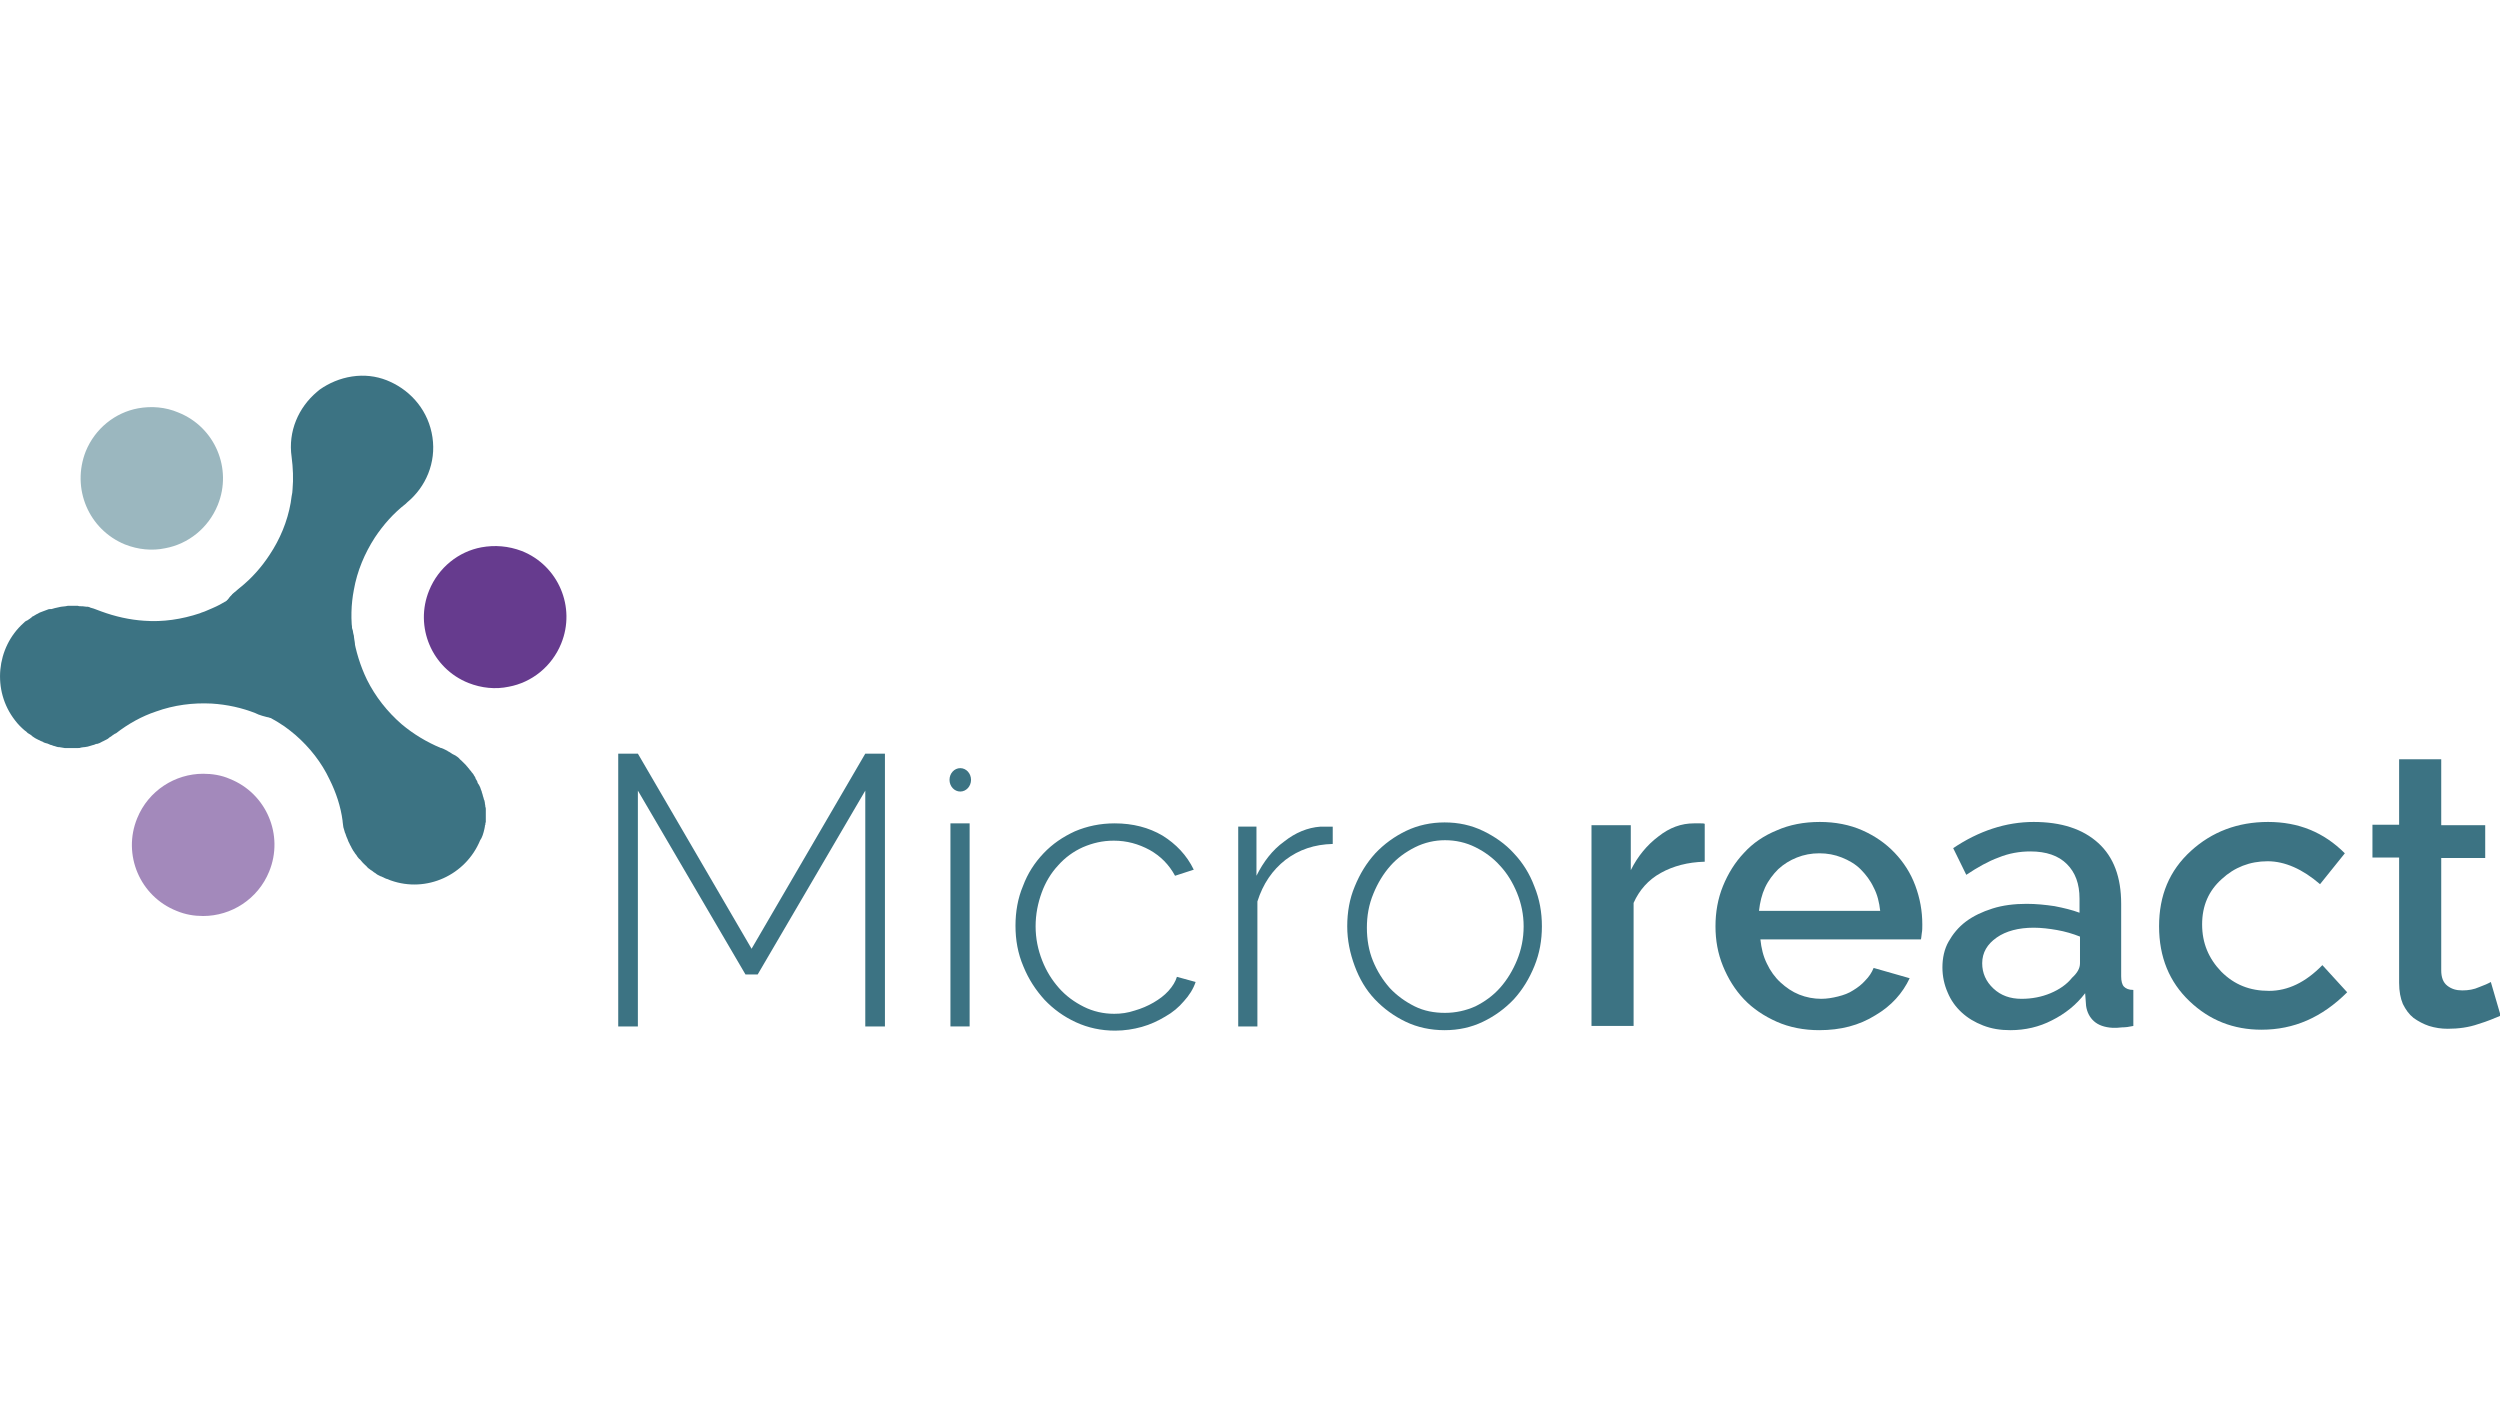 <?xml version="1.0" encoding="UTF-8" standalone="no"?>
<svg
   xmlns:i="&amp;ns_ai;"
   xmlns:dc="http://purl.org/dc/elements/1.1/"
   xmlns:cc="http://creativecommons.org/ns#"
   xmlns:rdf="http://www.w3.org/1999/02/22-rdf-syntax-ns#"
   xmlns:svg="http://www.w3.org/2000/svg"
   xmlns="http://www.w3.org/2000/svg"
   xmlns:xlink="http://www.w3.org/1999/xlink"
   height="337.474"
   width="600"
   xml:space="preserve"
   viewBox="0 0 600 337.474"
   y="0px"
   x="0px"
   id="Layer_1"
   version="1.1"><defs
     id="defs47" /><style
     id="style3"
     type="text/css">
	.st0{fill:#3C7383;}
	.st1{fill:#A389BB;}
	.st2{fill:#663B8E;}
	.st3{fill:#9BB7BF;}
</style><switch
     transform="matrix(1.123,0,0,1.123,-21.087,79.915)"
     id="switch5"><g
       id="g7"
       i:extraneous="self"><path
         style="fill:#3c7383"
         id="path9"
         d="m 203.7,148.2 0,-50.4 -23,39.3 -2.6,0 -23,-39.3 0,50.4 -4.2,0 0,-58.3 4.2,0 24.3,41.7 24.3,-41.7 4.2,0 0,58.3 -4.2,0 z"
         class="st0" /><path
         style="fill:#3c7383"
         id="path11"
         d="m 221.9,148.2 0,-43.4 4.1,0 0,43.4 -4.1,0 z"
         class="st0" /><path
         style="fill:#3c7383"
         id="path13"
         d="m 235.8,126.7 c 0,-3 0.5,-5.9 1.6,-8.5 1,-2.7 2.5,-5 4.4,-7 1.9,-2 4.1,-3.5 6.7,-4.7 2.6,-1.1 5.4,-1.7 8.5,-1.7 3.9,0 7.3,0.9 10.2,2.6 2.9,1.8 5.2,4.2 6.7,7.3 l -4,1.3 c -1.3,-2.4 -3.1,-4.2 -5.4,-5.5 -2.4,-1.3 -4.9,-2 -7.7,-2 -2.4,0 -4.5,0.5 -6.6,1.4 -2,0.9 -3.8,2.2 -5.3,3.9 -1.5,1.6 -2.7,3.6 -3.5,5.8 -0.8,2.2 -1.3,4.6 -1.3,7.2 0,2.6 0.5,5 1.4,7.3 0.9,2.3 2.1,4.2 3.6,5.9 1.5,1.7 3.3,3 5.3,4 2,1 4.2,1.5 6.5,1.5 1.5,0 2.9,-0.2 4.4,-0.7 1.4,-0.4 2.8,-1 4,-1.7 1.2,-0.7 2.3,-1.5 3.2,-2.5 0.9,-1 1.5,-2 1.8,-3 l 4,1.1 c -0.5,1.5 -1.4,2.9 -2.5,4.1 -1.1,1.3 -2.4,2.4 -4,3.3 -1.5,0.9 -3.2,1.7 -5,2.2 -1.8,0.5 -3.7,0.8 -5.7,0.8 -3,0 -5.8,-0.6 -8.4,-1.8 -2.6,-1.2 -4.8,-2.8 -6.7,-4.8 -1.9,-2.1 -3.4,-4.4 -4.5,-7.1 -1.2,-2.8 -1.7,-5.7 -1.7,-8.7 z"
         class="st0" /><path
         style="fill:#3c7383"
         id="path15"
         d="m 303.6,109.2 c -3.9,0.1 -7.2,1.2 -10.1,3.4 -2.8,2.2 -4.8,5.1 -6,8.9 l 0,26.7 -4.1,0 0,-42.7 3.9,0 0,10.5 c 1.5,-3 3.4,-5.5 5.9,-7.3 2.4,-1.9 5,-3 7.8,-3.2 0.5,0 1,0 1.5,0 0.4,0 0.8,0 1.1,0 l 0,3.7 z"
         class="st0" /><path
         style="fill:#3c7383"
         id="path17"
         d="m 327.5,149 c -3,0 -5.8,-0.6 -8.3,-1.8 -2.5,-1.2 -4.7,-2.8 -6.6,-4.8 -1.9,-2 -3.3,-4.4 -4.3,-7.1 -1,-2.7 -1.6,-5.5 -1.6,-8.5 0,-3 0.5,-5.9 1.6,-8.5 1.1,-2.7 2.5,-5 4.4,-7.1 1.9,-2 4.1,-3.6 6.6,-4.8 2.5,-1.2 5.3,-1.8 8.2,-1.8 3,0 5.7,0.6 8.2,1.8 2.5,1.2 4.8,2.8 6.6,4.8 1.9,2 3.4,4.4 4.4,7.1 1.1,2.7 1.6,5.5 1.6,8.5 0,3 -0.5,5.8 -1.6,8.5 -1.1,2.7 -2.5,5 -4.4,7.1 -1.9,2 -4.1,3.6 -6.6,4.8 -2.5,1.2 -5.2,1.8 -8.2,1.8 z m -16.6,-21.9 c 0,2.5 0.4,4.9 1.3,7.1 0.9,2.2 2.1,4.1 3.6,5.8 1.5,1.6 3.3,2.9 5.3,3.9 2,1 4.2,1.4 6.5,1.4 2.3,0 4.5,-0.5 6.5,-1.4 2,-1 3.8,-2.3 5.3,-4 1.5,-1.7 2.7,-3.7 3.6,-5.9 0.9,-2.2 1.4,-4.6 1.4,-7.2 0,-2.5 -0.5,-4.9 -1.4,-7.1 -0.9,-2.2 -2.1,-4.2 -3.6,-5.8 -1.5,-1.7 -3.3,-3 -5.3,-4 -2,-1 -4.2,-1.5 -6.5,-1.5 -2.2,0 -4.4,0.5 -6.4,1.5 -2,1 -3.8,2.3 -5.3,4 -1.5,1.7 -2.7,3.7 -3.6,5.9 -1,2.4 -1.4,4.8 -1.4,7.3 z"
         class="st0" /><path
         style="fill:#3c7383"
         id="path19"
         d="m 383,113 c -3.5,0.1 -6.6,0.9 -9.3,2.4 -2.7,1.5 -4.6,3.7 -5.8,6.4 l 0,26.3 -9,0 0,-42.9 8.4,0 0,9.6 c 1.5,-3 3.5,-5.4 5.9,-7.2 2.4,-1.9 4.9,-2.8 7.6,-2.8 0.5,0 1,0 1.4,0 0.4,0 0.7,0 0.9,0.1 l 0,8.1 z"
         class="st0" /><path
         style="fill:#3c7383"
         id="path21"
         d="m 407.6,149 c -3.3,0 -6.4,-0.6 -9.1,-1.8 -2.7,-1.2 -5.1,-2.8 -7,-4.8 -1.9,-2 -3.4,-4.4 -4.5,-7.1 -1.1,-2.7 -1.6,-5.5 -1.6,-8.5 0,-3 0.5,-5.9 1.6,-8.6 1.1,-2.7 2.6,-5.1 4.5,-7.1 1.9,-2.1 4.3,-3.7 7,-4.8 2.7,-1.2 5.8,-1.8 9.2,-1.8 3.3,0 6.4,0.6 9.1,1.8 2.7,1.2 5,2.8 6.9,4.8 1.9,2 3.4,4.3 4.4,7 1,2.7 1.5,5.4 1.5,8.3 0,0.7 0,1.3 -0.1,1.8 -0.1,0.6 -0.1,1.1 -0.2,1.4 l -34.3,0 c 0.2,1.9 0.6,3.6 1.4,5.2 0.7,1.5 1.7,2.9 2.9,4 1.2,1.1 2.5,2 4,2.6 1.5,0.6 3.1,0.9 4.7,0.9 1.2,0 2.4,-0.2 3.6,-0.5 1.2,-0.3 2.3,-0.7 3.2,-1.3 1,-0.6 1.9,-1.3 2.6,-2.1 0.8,-0.8 1.4,-1.7 1.8,-2.7 l 7.7,2.2 c -1.5,3.2 -3.9,5.9 -7.3,7.9 -3.5,2.2 -7.5,3.2 -12,3.2 z m 13,-25.5 c -0.2,-1.8 -0.6,-3.5 -1.4,-5 -0.7,-1.5 -1.7,-2.8 -2.8,-3.9 -1.1,-1.1 -2.5,-1.9 -4,-2.5 -1.5,-0.6 -3.1,-0.9 -4.8,-0.9 -1.7,0 -3.3,0.3 -4.8,0.9 -1.5,0.6 -2.8,1.4 -4,2.5 -1.1,1.1 -2.1,2.4 -2.8,3.9 -0.7,1.5 -1.1,3.2 -1.3,5 l 25.9,0 z"
         class="st0" /><path
         style="fill:#3c7383"
         id="path23"
         d="m 448.4,149 c -2.1,0 -4,-0.3 -5.8,-1 -1.8,-0.7 -3.3,-1.6 -4.6,-2.8 -1.3,-1.2 -2.3,-2.6 -3,-4.3 -0.7,-1.6 -1.1,-3.4 -1.1,-5.3 0,-2 0.4,-3.9 1.3,-5.5 0.9,-1.6 2.1,-3.1 3.7,-4.3 1.6,-1.2 3.5,-2.1 5.7,-2.8 2.2,-0.7 4.7,-1 7.3,-1 2,0 4,0.2 6,0.5 2,0.4 3.7,0.8 5.3,1.4 l 0,-3 c 0,-3.2 -0.9,-5.6 -2.7,-7.4 -1.8,-1.8 -4.4,-2.7 -7.8,-2.7 -2.3,0 -4.6,0.4 -6.8,1.3 -2.2,0.8 -4.5,2.1 -6.9,3.7 l -2.8,-5.7 c 5.5,-3.7 11.3,-5.6 17.2,-5.6 5.9,0 10.5,1.5 13.8,4.5 3.3,3 4.9,7.3 4.9,13 l 0,15.5 c 0,1 0.2,1.8 0.6,2.2 0.4,0.4 1,0.7 2,0.7 l 0,7.7 c -0.9,0.2 -1.7,0.3 -2.4,0.3 -0.7,0.1 -1.4,0.1 -2,0.1 -1.8,-0.1 -3.1,-0.6 -4,-1.4 -0.9,-0.8 -1.5,-1.9 -1.7,-3.3 l -0.2,-2.7 c -1.9,2.5 -4.3,4.4 -7.1,5.8 -2.7,1.4 -5.7,2.1 -8.9,2.1 z m 2.4,-6.7 c 2.2,0 4.3,-0.4 6.2,-1.2 1.9,-0.8 3.5,-1.9 4.6,-3.3 1.1,-1 1.7,-2 1.7,-3.1 l 0,-5.7 c -1.5,-0.6 -3.2,-1.1 -4.9,-1.4 -1.7,-0.3 -3.4,-0.5 -5,-0.5 -3.2,0 -5.9,0.7 -7.9,2.1 -2,1.4 -3.1,3.2 -3.1,5.5 0,2.1 0.8,3.9 2.4,5.4 1.6,1.5 3.6,2.2 6,2.2 z"
         class="st0" /><path
         style="fill:#3c7383"
         id="path25"
         d="m 553.2,145.9 c -1.2,0.5 -2.8,1.2 -4.8,1.8 -2,0.7 -4.2,1 -6.5,1 -1.4,0 -2.7,-0.2 -4,-0.6 -1.2,-0.4 -2.3,-1 -3.3,-1.7 -1,-0.8 -1.7,-1.8 -2.3,-3 -0.5,-1.2 -0.8,-2.7 -0.8,-4.5 l 0,-26.8 -5.7,0 0,-7 5.7,0 0,-14 9,0 0,14.1 9.4,0 0,7 -9.4,0 0,24 c 0,1.5 0.4,2.6 1.3,3.3 0.9,0.7 1.9,1 3.2,1 1.3,0 2.5,-0.2 3.6,-0.7 1.1,-0.4 2,-0.8 2.5,-1.1 l 2.1,7.2 z"
         class="st0" /><ellipse
         style="fill:#3c7383"
         id="ellipse27"
         ry="2.5"
         rx="2.3"
         cy="95.5"
         cx="224"
         class="st0" /><g
         id="g29"><path
           style="fill:#a389bb"
           id="path31"
           d="m 62.2,94.2 c -6,0 -11.7,3.6 -14.1,9.5 -3.2,7.8 0.6,16.7 8.4,19.8 1.9,0.8 3.8,1.1 5.7,1.1 6,0 11.7,-3.6 14.1,-9.5 3.2,-7.8 -0.6,-16.7 -8.4,-19.8 -1.8,-0.8 -3.8,-1.1 -5.7,-1.1"
           class="st1" /><path
           style="fill:#663b8e"
           id="path33"
           d="m 121.7,45.8 c -4.9,0.9 -9.2,4.3 -11.2,9.2 -3.2,7.8 0.6,16.7 8.4,19.8 2.8,1.1 5.8,1.4 8.6,0.8 4.9,-0.9 9.2,-4.3 11.2,-9.2 3.2,-7.8 -0.6,-16.7 -8.4,-19.8 -2.9,-1.1 -5.8,-1.3 -8.6,-0.8"
           class="st2" /><path
           style="fill:#9bb7bf"
           id="path35"
           d="m 48.3,16.1 c -4.9,0.9 -9.2,4.3 -11.2,9.2 -3.1,7.9 0.6,16.7 8.4,19.9 2.8,1.1 5.8,1.4 8.6,0.8 C 59,45.1 63.3,41.7 65.3,36.8 68.5,29 64.7,20.1 56.9,17 54.1,15.8 51.1,15.6 48.3,16.1"
           class="st3" /><path
           style="fill:#3c7383"
           id="path37"
           d="m 122.3,106 c 0,-0.2 0.1,-0.3 0.1,-0.5 0,-0.1 0,-0.3 0.1,-0.4 0,-0.2 0,-0.4 0.1,-0.6 0,-0.2 0,-0.4 0,-0.6 0,-0.1 0,-0.2 0,-0.4 0,-0.1 0,-0.3 0,-0.4 l 0,-0.3 c 0,-0.1 0,-0.3 0,-0.4 0,-0.2 0,-0.3 0,-0.4 l 0,-0.2 c 0,-0.2 0,-0.4 -0.1,-0.5 l 0,-0.2 c 0,-0.2 -0.1,-0.4 -0.1,-0.6 l 0,-0.1 c 0,-0.2 -0.1,-0.3 -0.1,-0.5 l -0.1,-0.2 c 0,-0.1 -0.1,-0.3 -0.1,-0.4 L 122,99 c 0,-0.1 -0.1,-0.3 -0.1,-0.4 0,-0.1 -0.1,-0.2 -0.1,-0.3 0,-0.1 -0.1,-0.2 -0.1,-0.4 l -0.1,-0.2 c -0.1,-0.2 -0.1,-0.4 -0.2,-0.6 -0.1,-0.2 -0.2,-0.4 -0.3,-0.6 L 121,96.4 c -0.1,-0.2 -0.2,-0.3 -0.2,-0.5 l -0.1,-0.2 c -0.1,-0.2 -0.2,-0.3 -0.3,-0.5 l 0,-0.1 c -0.1,-0.2 -0.2,-0.4 -0.3,-0.5 -0.1,-0.2 -0.2,-0.4 -0.4,-0.6 l -0.1,-0.1 c -0.1,-0.2 -0.2,-0.3 -0.4,-0.5 -0.1,-0.2 -0.3,-0.4 -0.4,-0.5 l 0,0 c -0.1,-0.2 -0.3,-0.3 -0.4,-0.5 -0.2,-0.2 -0.3,-0.3 -0.5,-0.5 -0.2,-0.2 -0.3,-0.3 -0.5,-0.5 -0.2,-0.2 -0.4,-0.3 -0.5,-0.5 -0.2,-0.2 -0.5,-0.4 -0.8,-0.6 l -0.4,-0.2 c -0.2,-0.1 -0.4,-0.2 -0.5,-0.3 -0.2,-0.1 -0.4,-0.3 -0.7,-0.4 l -0.1,-0.1 c -0.2,-0.1 -0.4,-0.2 -0.6,-0.3 -0.2,-0.1 -0.4,-0.2 -0.7,-0.3 l -0.1,0 c -3.1,-1.3 -5.9,-3 -8.4,-5.1 -3.1,-2.7 -5.6,-5.9 -7.4,-9.5 l 0,0 c -1.4,-2.9 -2.4,-6.1 -2.9,-9.3 0,-0.1 0,-0.3 -0.1,-0.4 -0.8,-5.1 -4.2,-9.6 -9.3,-11.7 -5.1,-2.1 -10.7,-1.2 -14.8,1.9 -0.2,0.2 -0.4,0.3 -0.6,0.4 -1.9,1.6 -3.5,3.6 -4.4,6 -1,2.4 -1.3,4.9 -1,7.4 l 0,0 c 0,0.2 0.1,0.5 0.1,0.7 l 0,0 c 0.8,5.1 4.2,9.6 9.3,11.7 l 0,0 c 2.2,0.9 4.2,2 6.1,3.3 0.4,0.3 0.8,0.6 1.2,0.9 l 0,0 c 0.4,0.3 0.7,0.6 1.1,0.9 l 0,0 0,0 0,0 c 3.1,2.7 5.6,5.9 7.3,9.5 1.4,2.8 2.4,5.8 2.8,8.9 l 0,0.1 c 0,0.3 0.1,0.5 0.1,0.8 0,0.3 0.1,0.6 0.2,0.9 0.1,0.2 0.1,0.5 0.2,0.7 l 0.1,0.2 0,0 c 0.1,0.2 0.1,0.4 0.2,0.6 0.1,0.2 0.2,0.5 0.3,0.7 l 0.1,0.3 0,0 c 0.1,0.2 0.2,0.4 0.3,0.6 0.1,0.3 0.3,0.5 0.4,0.8 l 0,0 c 0.1,0.2 0.3,0.5 0.4,0.7 0.2,0.2 0.3,0.5 0.5,0.7 0.2,0.2 0.3,0.5 0.5,0.7 0.1,0.1 0.2,0.3 0.4,0.4 0.2,0.2 0.4,0.5 0.6,0.7 0.2,0.2 0.3,0.3 0.5,0.5 0.1,0.1 0.3,0.2 0.4,0.4 0.2,0.2 0.4,0.4 0.6,0.5 0.2,0.2 0.5,0.3 0.7,0.5 0.2,0.2 0.5,0.3 0.7,0.5 0.1,0.1 0.3,0.2 0.5,0.3 l 0.4,0.2 0.3,0.1 c 0.1,0.1 0.3,0.1 0.4,0.2 0.2,0.1 0.4,0.2 0.7,0.3 l 0.1,0 c 0.2,0.1 0.4,0.2 0.7,0.3 7.6,2.7 16,-1.1 19.1,-8.6 0.4,-0.5 0.7,-1.5 0.9,-2.4 z"
           class="st0" /><path
           style="fill:#3c7383"
           id="path39"
           d="m 24,84.9 c 0.1,0.1 0.3,0.2 0.4,0.3 0.1,0.1 0.2,0.2 0.3,0.3 0.2,0.1 0.3,0.2 0.5,0.3 0.2,0.1 0.3,0.2 0.5,0.4 l 0.3,0.2 0.3,0.2 0.2,0.1 c 0.1,0.1 0.2,0.1 0.4,0.2 0.1,0.1 0.3,0.1 0.4,0.2 l 0.2,0.1 c 0.2,0.1 0.3,0.1 0.5,0.2 l 0.1,0.1 c 0.2,0.1 0.4,0.1 0.6,0.2 l 0.1,0 c 0.2,0.1 0.3,0.1 0.5,0.2 l 0.2,0.1 c 0.1,0 0.3,0.1 0.4,0.1 l 0.2,0.1 c 0.1,0 0.3,0.1 0.4,0.1 0.1,0 0.2,0.1 0.3,0.1 0.1,0 0.2,0.1 0.4,0.1 l 0.2,0 c 0.2,0 0.4,0.1 0.6,0.1 0.2,0 0.4,0.1 0.6,0.1 l 0.1,0 c 0.2,0 0.4,0 0.5,0 l 0.2,0 c 0.2,0 0.4,0 0.6,0 l 0.1,0 c 0.2,0 0.4,0 0.6,0 0.2,0 0.4,0 0.7,0 l 0.1,0 c 0.2,0 0.4,0 0.6,-0.1 0.2,0 0.4,-0.1 0.7,-0.1 l 0.1,0 c 0.2,0 0.4,-0.1 0.6,-0.1 0.2,-0.1 0.5,-0.1 0.7,-0.2 0.2,-0.1 0.4,-0.1 0.7,-0.2 0.2,-0.1 0.4,-0.2 0.7,-0.2 0.3,-0.1 0.6,-0.2 0.9,-0.4 0.1,-0.1 0.3,-0.1 0.4,-0.2 0.2,-0.1 0.4,-0.2 0.6,-0.3 0.2,-0.1 0.4,-0.2 0.6,-0.4 l 0.1,-0.1 c 0.2,-0.1 0.4,-0.2 0.6,-0.4 0.2,-0.1 0.4,-0.3 0.6,-0.4 l 0.1,0 c 2.7,-2.1 5.6,-3.7 8.6,-4.7 C 56,79.5 60,79 64,79.2 l 0,0 c 3.3,0.2 6.5,0.9 9.5,2.1 0.1,0.1 0.3,0.1 0.4,0.2 4.8,1.8 10.4,1.2 14.8,-2.2 4.4,-3.4 6.4,-8.7 5.8,-13.8 0,-0.2 -0.1,-0.5 -0.1,-0.7 C 94,62.4 93,60 91.4,57.9 89.8,55.8 87.8,54.3 85.5,53.3 l 0,0 C 85.3,53.2 85,53.1 84.8,53 l 0,0 C 80,51.2 74.4,51.9 70.1,55.2 l 0,0 c -1.9,1.5 -3.8,2.7 -5.9,3.6 -0.5,0.2 -0.9,0.4 -1.4,0.6 l 0,0 c -0.4,0.2 -0.9,0.3 -1.3,0.5 l 0,0 0,0 0,0 c -3.9,1.3 -7.9,1.9 -11.9,1.6 -3.1,-0.2 -6.2,-0.9 -9.2,-2 l 0,0 C 40.1,59.4 39.9,59.3 39.6,59.2 39.3,59.1 39.1,59 38.8,58.9 38.6,58.8 38.3,58.8 38.1,58.7 l -0.2,-0.1 0,0 c -0.2,-0.1 -0.4,-0.1 -0.7,-0.1 -0.3,0 -0.5,-0.1 -0.8,-0.1 l -0.3,0 0,0 c -0.2,0 -0.5,0 -0.7,-0.1 -0.3,0 -0.6,0 -0.8,0 l 0,0 c -0.3,0 -0.6,0 -0.9,0 -0.3,0 -0.6,0 -0.9,0.1 -0.3,0 -0.6,0.1 -0.9,0.1 -0.2,0 -0.4,0.1 -0.5,0.1 -0.3,0.1 -0.6,0.1 -0.9,0.2 -0.2,0.1 -0.5,0.1 -0.7,0.2 -0.4,0 -0.6,0 -0.8,0.1 -0.3,0.1 -0.5,0.2 -0.8,0.3 -0.3,0.1 -0.5,0.2 -0.8,0.3 -0.3,0.1 -0.5,0.3 -0.8,0.4 -0.2,0.1 -0.3,0.2 -0.5,0.3 -0.1,0.1 -0.2,0.1 -0.4,0.2 l -0.2,0.2 c -0.1,0.1 -0.3,0.2 -0.4,0.3 -0.2,0.1 -0.4,0.3 -0.6,0.4 l -0.1,0 C 24.2,61.6 24,61.8 23.8,62 18,67.2 17,76.4 22,82.8 c 0.6,0.8 1.3,1.5 2,2.1 z"
           class="st0" /><path
           style="fill:#3c7383"
           id="path41"
           d="m 84.3,81.5 c 0.2,-0.1 0.3,-0.1 0.5,-0.2 0.1,-0.1 0.3,-0.1 0.4,-0.2 0.2,-0.1 0.4,-0.2 0.5,-0.2 0.2,-0.1 0.4,-0.2 0.6,-0.3 0.1,-0.1 0.2,-0.1 0.3,-0.2 0.1,-0.1 0.2,-0.1 0.3,-0.2 l 0.2,-0.1 c 0.1,-0.1 0.2,-0.1 0.4,-0.2 0.1,-0.1 0.2,-0.2 0.4,-0.2 l 0.2,-0.1 c 0.1,-0.1 0.3,-0.2 0.4,-0.3 l 0.1,-0.1 c 0.2,-0.1 0.3,-0.3 0.5,-0.4 l 0,0 c 0.1,-0.1 0.3,-0.2 0.4,-0.3 l 0.2,-0.2 C 89.8,78.2 89.9,78.1 90,78 l 0.2,-0.2 0.3,-0.3 0.2,-0.3 0.2,-0.3 0.1,-0.2 c 0.1,-0.1 0.3,-0.3 0.4,-0.5 0.1,-0.2 0.2,-0.3 0.4,-0.5 l 0.1,-0.1 c 0.1,-0.1 0.2,-0.3 0.3,-0.4 l 0.1,-0.1 c 0.1,-0.2 0.2,-0.3 0.3,-0.5 l 0,-0.1 c 0.1,-0.2 0.2,-0.4 0.3,-0.6 0.1,-0.2 0.2,-0.4 0.3,-0.6 l 0,-0.1 c 0.1,-0.2 0.2,-0.4 0.2,-0.6 0.1,-0.2 0.2,-0.4 0.2,-0.6 l 0,-0.1 c 0.1,-0.2 0.1,-0.4 0.2,-0.6 0.1,-0.2 0.1,-0.4 0.2,-0.7 0.1,-0.2 0.1,-0.5 0.1,-0.7 0,-0.2 0.1,-0.5 0.1,-0.7 0,-0.3 0.1,-0.6 0.1,-1 0,-0.1 0,-0.3 0,-0.4 0,-0.2 0,-0.4 0,-0.6 0,-0.3 0,-0.5 0,-0.8 l 0,-0.2 c 0,-0.2 0,-0.4 0,-0.7 0,-0.2 0,-0.5 -0.1,-0.7 l 0,-0.1 c -0.5,-3.4 -0.4,-6.7 0.2,-9.8 0.7,-4 2.3,-7.8 4.5,-11.2 l 0,0 c 1.8,-2.7 4,-5.2 6.6,-7.2 0.1,-0.1 0.2,-0.2 0.3,-0.3 4,-3.3 6.2,-8.5 5.4,-13.9 -0.8,-5.5 -4.4,-9.8 -9.1,-11.9 -0.2,-0.1 -0.5,-0.2 -0.7,-0.3 C 99.1,9.2 96.6,8.9 94,9.3 c -2.6,0.4 -4.9,1.4 -6.9,2.8 l 0,0 c -0.2,0.2 -0.4,0.3 -0.6,0.5 l 0,0 c -3.9,3.3 -6.2,8.4 -5.4,13.9 l 0,0 c 0.3,2.3 0.4,4.7 0.2,6.9 0,0.5 -0.1,1 -0.2,1.5 l 0,0 C 81,35.4 81,35.8 80.9,36.3 l 0,0 0,0 0,0 c -0.7,4 -2.3,7.8 -4.5,11.1 -1.7,2.6 -3.8,5 -6.3,7 l 0,0 c -0.2,0.2 -0.4,0.3 -0.6,0.5 -0.2,0.2 -0.4,0.4 -0.7,0.6 -0.2,0.2 -0.4,0.3 -0.5,0.5 l -0.2,0.2 0,0 c -0.2,0.2 -0.3,0.3 -0.4,0.5 -0.2,0.2 -0.3,0.4 -0.5,0.6 l -0.2,0.3 0,0 c -0.1,0.2 -0.3,0.4 -0.4,0.6 -0.2,0.2 -0.3,0.5 -0.5,0.7 l 0,0 c -0.1,0.2 -0.3,0.5 -0.4,0.7 -0.1,0.3 -0.3,0.5 -0.4,0.8 -0.1,0.3 -0.2,0.5 -0.3,0.8 -0.1,0.2 -0.1,0.3 -0.2,0.5 -0.1,0.3 -0.2,0.6 -0.3,0.9 -0.1,0.2 -0.1,0.5 -0.2,0.7 0,0.2 -0.1,0.3 -0.1,0.5 0,0.3 -0.1,0.6 -0.1,0.8 0,0.3 -0.1,0.6 -0.1,0.8 0,0.3 0,0.6 0,0.9 0,0.2 0,0.4 0,0.5 0,0.1 0,0.3 0,0.4 l 0,0.3 c 0,0.2 0,0.3 0,0.5 0,0.2 0,0.5 0.1,0.7 l 0,0.1 c 0,0.2 0.1,0.5 0.1,0.7 1.5,7.9 9,13.3 17.1,12.2 1.1,0.4 2.1,0.2 3,-0.2 z"
           class="st0" /></g><path
         style="fill:#3c7383"
         id="path43"
         d="m 502.1,148.9 c -6,0 -11.1,-2 -15.4,-6.1 -4.3,-4.1 -6.5,-9.4 -6.5,-16 0,-6.6 2.2,-11.9 6.8,-16.1 4.5,-4.1 10,-6.2 16.5,-6.2 6.5,0 11.9,2.2 16.4,6.7 l -5.3,6.6 c -3.7,-3.2 -7.5,-4.9 -11.2,-4.9 -3.8,0 -7.1,1.3 -9.8,3.8 -2.8,2.5 -4.2,5.7 -4.2,9.7 0,4 1.4,7.3 4.1,10.1 2.8,2.8 6.1,4.1 10.2,4.1 4,0 7.8,-1.8 11.4,-5.5 l 5.3,5.8 c -5.4,5.4 -11.4,8 -18.3,8 z"
         class="st0" /></g></switch></svg>
